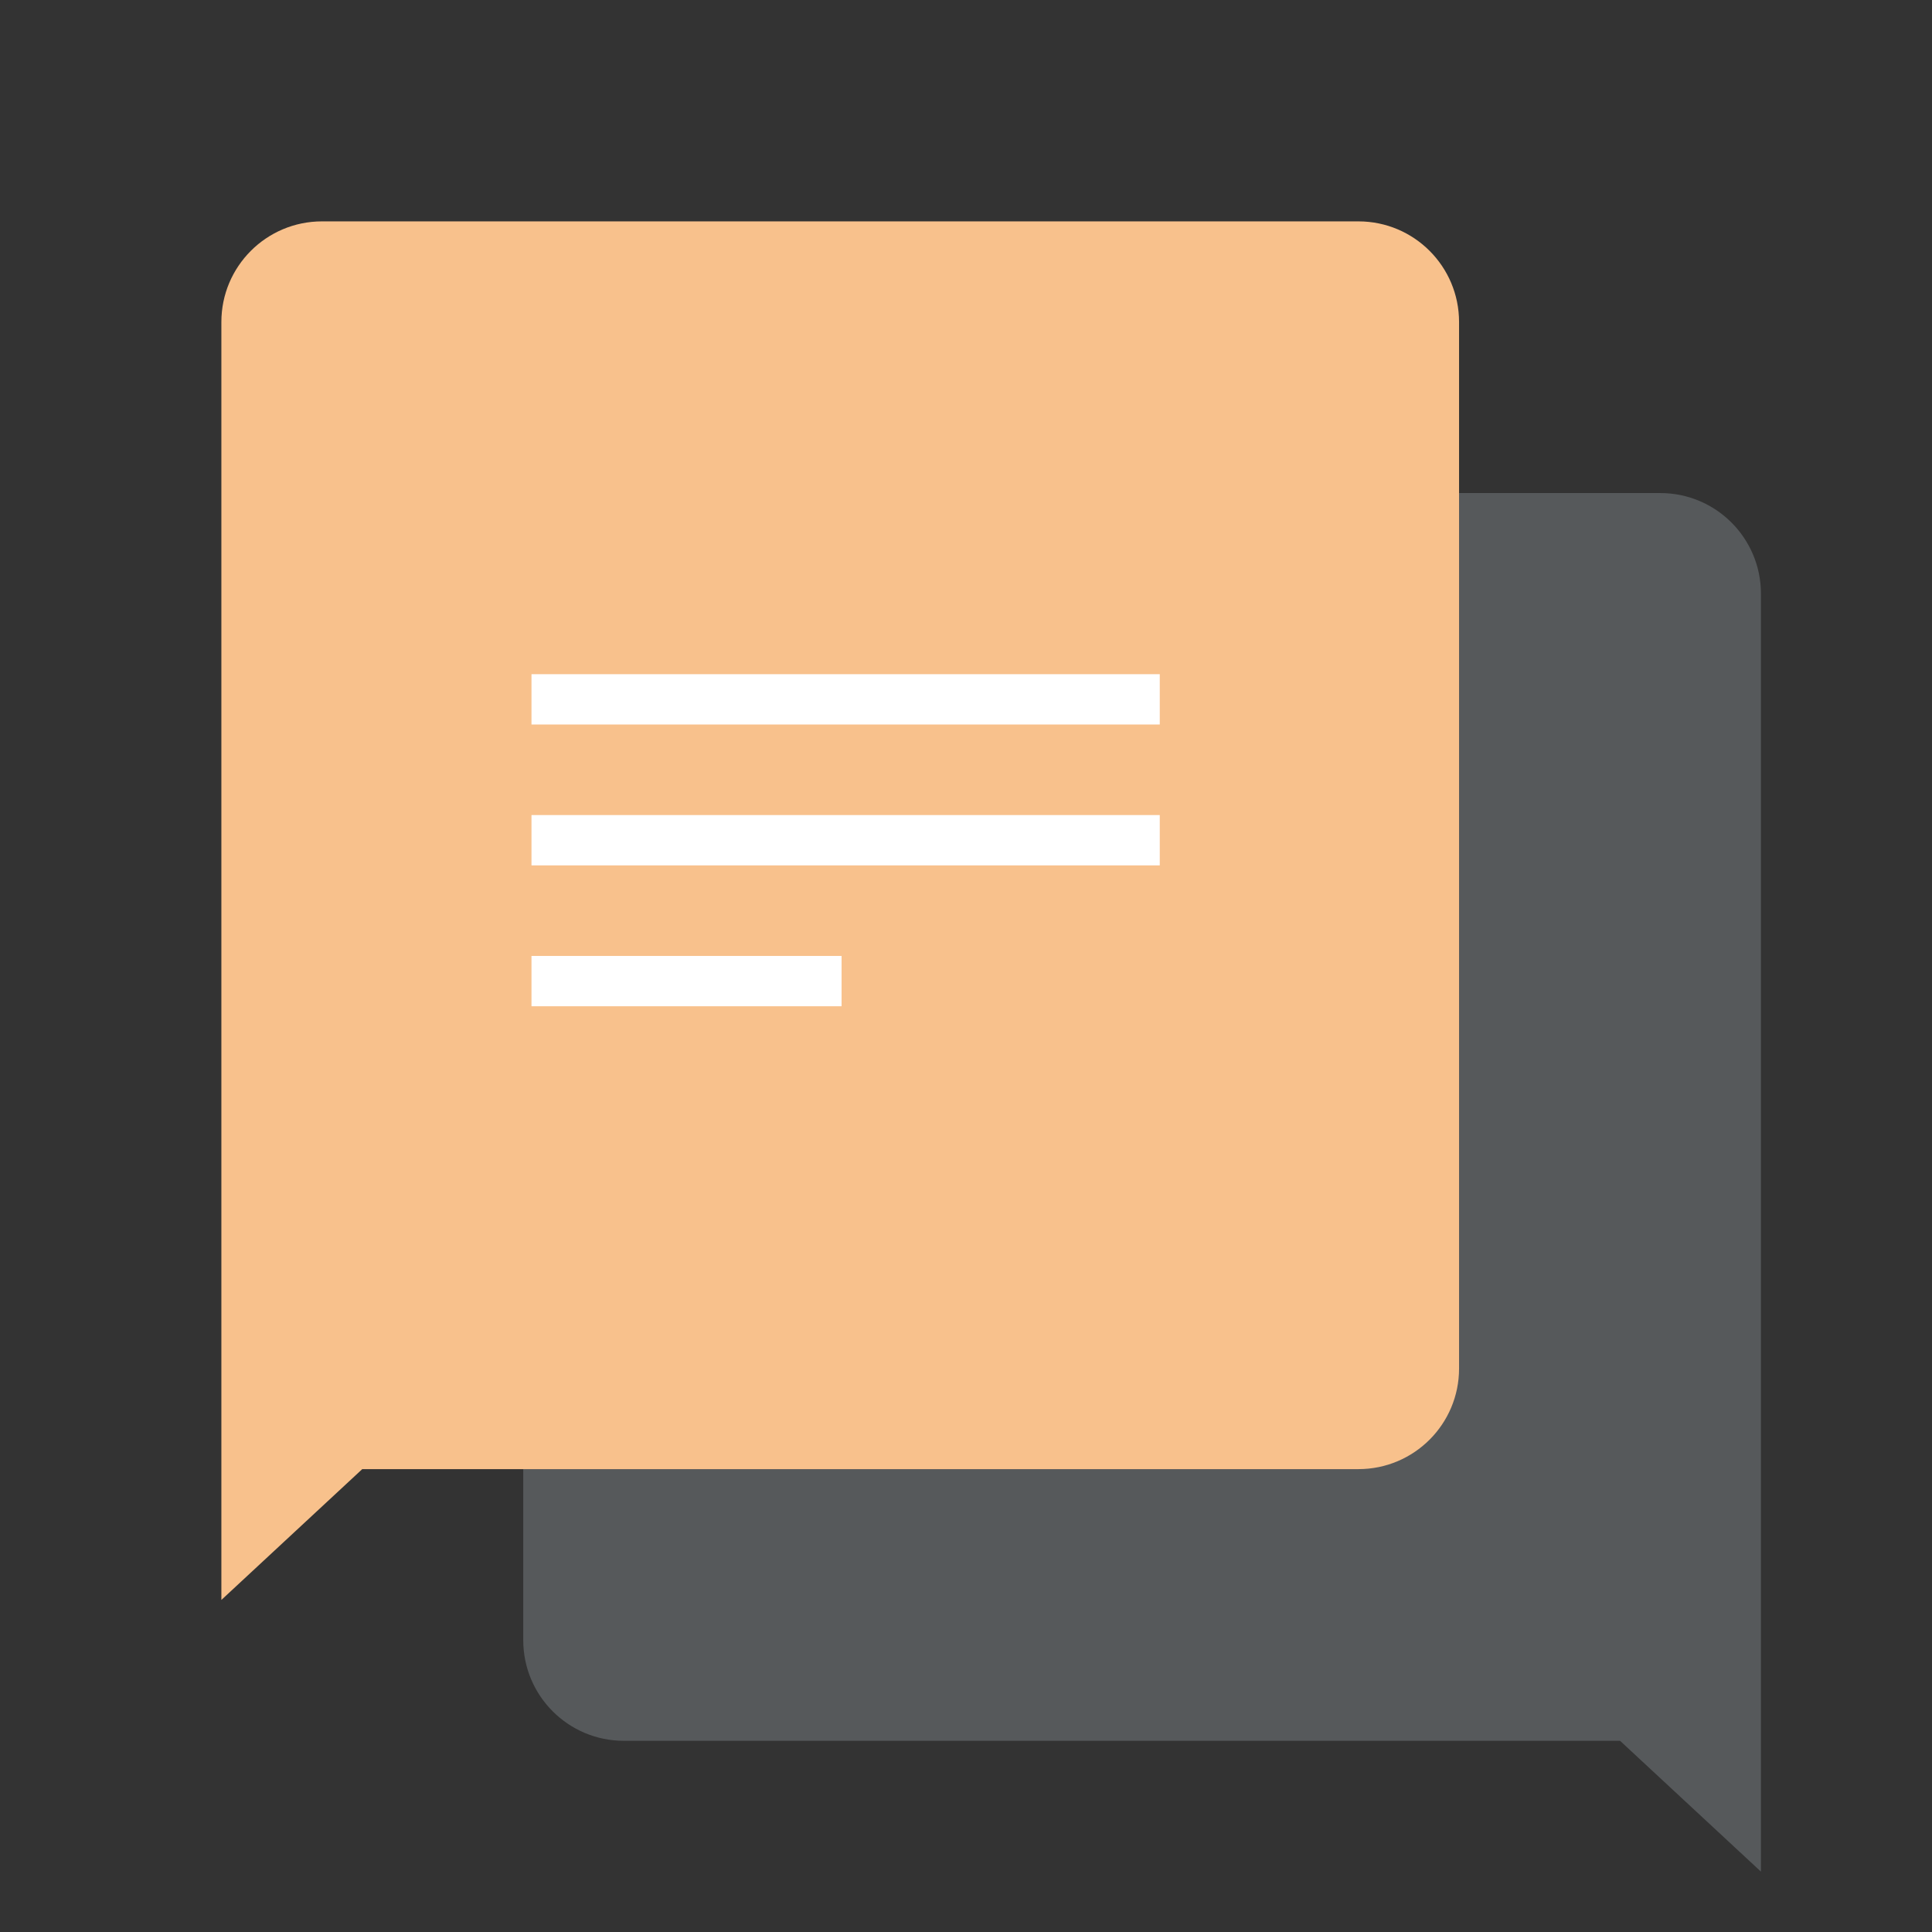 <svg xmlns="http://www.w3.org/2000/svg" width="192" height="192" fill="none"><rect width="100%" height="100%" fill="#333333" stroke="none"/><path fill="#56595B" fill-rule="evenodd" d="M165 49c5.523 0 10 4.477 10 10v127l-14-13H62c-5.523 0-10-4.477-10-10V59c0-5.523 4.477-10 10-10h103Z" clip-rule="evenodd"/><path fill="#F8C18C" fill-rule="evenodd" d="M32 22c-5.523 0-10 4.477-10 10v127l14-13h99c5.523 0 10-4.477 10-10V32c0-5.523-4.477-10-10-10H32Z" clip-rule="evenodd"/><path stroke="#fff" stroke-linecap="square" stroke-width="5" d="M55.319 69.5h57.437m-57.437 14h57.437m-57.437 14h25.815"/></svg>